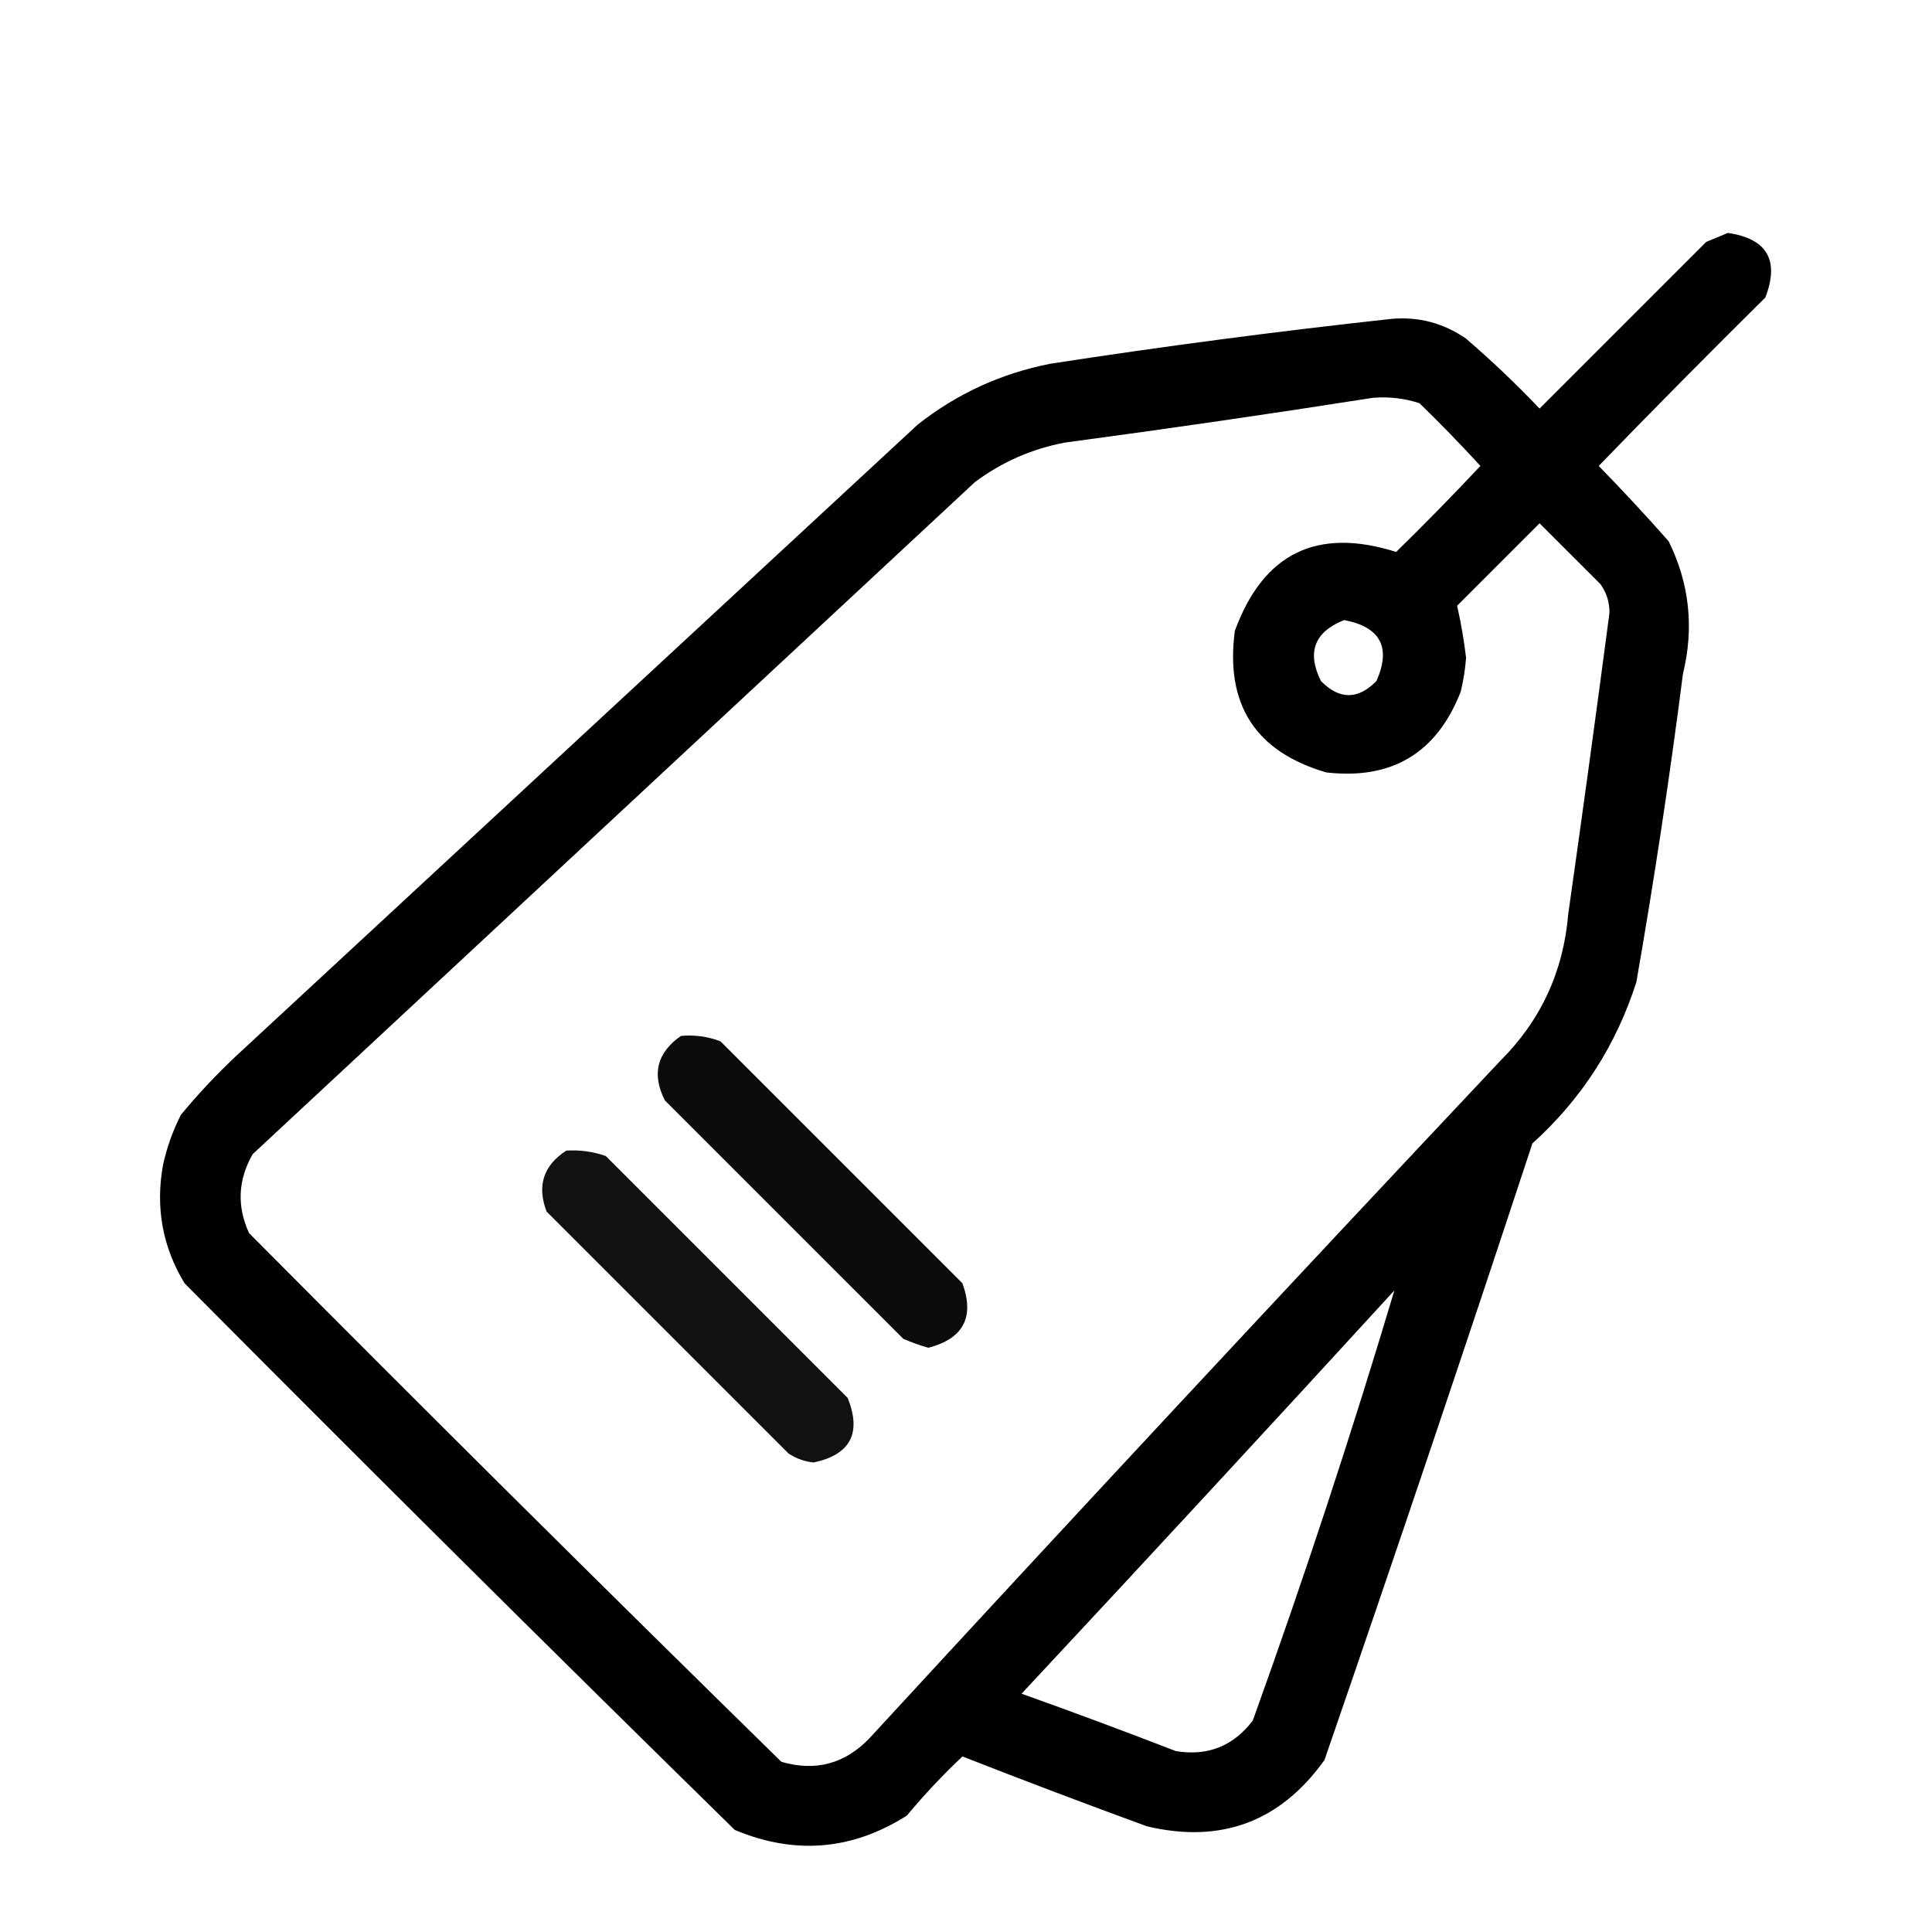 <?xml version="1.0" encoding="UTF-8"?>
<svg xmlns="http://www.w3.org/2000/svg" version="1.1" width="512" height="512" viewBox="0 0 512 512" style="shape-rendering:geometricPrecision; text-rendering:geometricPrecision; image-rendering:optimizeQuality; fill-rule:evenodd; clip-rule:evenodd">
  <defs>
    <!-- Gradient mai închis pentru un look profesional -->
    <linearGradient id="darkBrandGradient" x1="0%" y1="0%" x2="100%" y2="100%">
      <stop offset="0%" style="stop-color:#2563eb;stop-opacity:1" />
      <stop offset="50%" style="stop-color:#1e40af;stop-opacity:1" />
      <stop offset="100%" style="stop-color:#1e3a8a;stop-opacity:1" />
    </linearGradient>
    
    <!-- Shadow filter pentru depth -->
    <filter id="shadow" x="-10%" y="-10%" width="120%" height="120%">
      <feGaussianBlur in="SourceAlpha" stdDeviation="2"/>
      <feOffset dx="0" dy="1" result="offsetblur"/>
      <feFlood flood-color="#000000" flood-opacity="0.25"/>
      <feComposite in2="offsetblur" operator="in"/>
      <feMerge>
        <feMergeNode/>
        <feMergeNode in="SourceGraphic"/>
      </feMerge>
    </filter>
  </defs>
  
  <!-- NO BACKGROUND - transparent -->
  
  <!-- Logo scalat mai mare dar păstrând tot conținutul vizibil -->
  <!-- Calculat matematic: logo original are ~480px înălțime, canvas 512px -->
  <!-- Scale factor optim: 0.95 pentru a lăsa 5% padding -->
  <g transform="translate(256, 256)">
    <g transform="scale(0.95) translate(-256, -256)">
      <!-- Ajustare verticală pentru centrare perfectă -->
      <g transform="translate(0, 20)">
        <path style="opacity:1" fill="#000000" filter="url(#shadow)" d="M 468.5,30.5 C 479.465,32.092 482.965,38.092 479,48.5C 463.319,64.014 447.819,79.681 432.5,95.5C 439.184,102.35 445.684,109.35 452,116.5C 457.814,128.268 459.147,140.601 456,153.5C 452.318,182.278 447.984,210.944 443,239.5C 437.367,257.126 427.7,272.126 414,284.5C 395.062,341.982 375.728,399.315 356,456.5C 343.693,473.715 327.193,479.882 306.5,475C 289.239,468.692 272.072,462.192 255,455.5C 249.486,460.714 244.319,466.214 239.5,472C 224.236,481.683 208.236,483.016 191.5,476C 140.028,425.528 88.861,374.694 38,323.5C 31.858,313.343 29.858,302.343 32,290.5C 33.072,285.617 34.739,280.95 37,276.5C 41.8,270.698 46.967,265.198 52.5,260C 115.833,201.333 179.167,142.667 242.5,84C 253.415,75.377 265.749,69.711 279.5,67C 311.084,62.131 342.751,57.964 374.5,54.5C 382.163,53.776 389.163,55.61 395.5,60C 402.636,66.135 409.469,72.635 416,79.5C 431.5,64 447,48.5 462.5,33C 464.611,32.155 466.611,31.322 468.5,30.5 Z M 369.5,76.5 C 373.967,76.133 378.3,76.633 382.5,78C 388.348,83.681 394.015,89.515 399.5,95.5C 391.848,103.652 384.015,111.652 376,119.5C 353.936,112.516 338.936,119.849 331,141.5C 328.26,162.067 336.76,175.234 356.5,181C 374.799,183.103 387.299,175.603 394,158.5C 394.759,155.374 395.259,152.207 395.5,149C 394.903,144.027 394.069,139.194 393,134.5C 400.667,126.833 408.333,119.167 416,111.5C 421.667,117.167 427.333,122.833 433,128.5C 434.701,130.9 435.534,133.567 435.5,136.5C 431.807,164.519 427.973,192.519 424,220.5C 422.654,236.565 416.32,250.232 405,261.5C 345.966,324.199 287.3,387.199 229,450.5C 222.136,457.591 213.969,459.758 204.5,457C 154.694,408.194 105.194,359.028 56,309.5C 52.57,302.024 52.903,294.69 57,287.5C 124.167,225 191.333,162.5 258.5,100C 265.971,94.433 274.304,90.766 283.5,89C 312.354,85.14 341.021,80.974 369.5,76.5 Z M 361.5,138.5 C 371.641,140.45 374.641,146.117 370.5,155.5C 365.333,160.75 360.167,160.75 355,155.5C 351.029,147.447 353.196,141.78 361.5,138.5 Z M 375.5,325.5 C 363.536,365.564 350.369,405.564 336,445.5C 330.529,452.653 323.362,455.487 314.5,454C 300.244,448.47 285.911,443.137 271.5,438C 306.372,400.63 341.039,363.13 375.5,325.5 Z"/>
      </g>
      
      <!-- Elemente secundare cu aceeași culoare -->
      <g transform="translate(0, 20)">
        <path style="opacity:0.95" fill="#000000" d="M 176.5,255.5 C 180.308,255.163 183.974,255.663 187.5,257C 210,279.5 232.5,302 255,324.5C 258.437,333.959 255.27,339.959 245.5,342.5C 243.111,341.82 240.778,340.986 238.5,340C 216.333,317.833 194.167,295.667 172,273.5C 168.281,266.163 169.781,260.163 176.5,255.5 Z"/>
      </g>
      
      <g transform="translate(0, 20)">
        <path style="opacity:0.93" fill="#000000" d="M 144.5,287.5 C 148.273,287.263 151.94,287.763 155.5,289C 178,311.5 200.5,334 223,356.5C 226.924,366.32 223.758,372.32 213.5,374.5C 210.972,374.237 208.639,373.404 206.5,372C 184,349.5 161.5,327 139,304.5C 136.269,297.307 138.102,291.64 144.5,287.5 Z"/>
      </g>
    </g>
  </g>
</svg>

